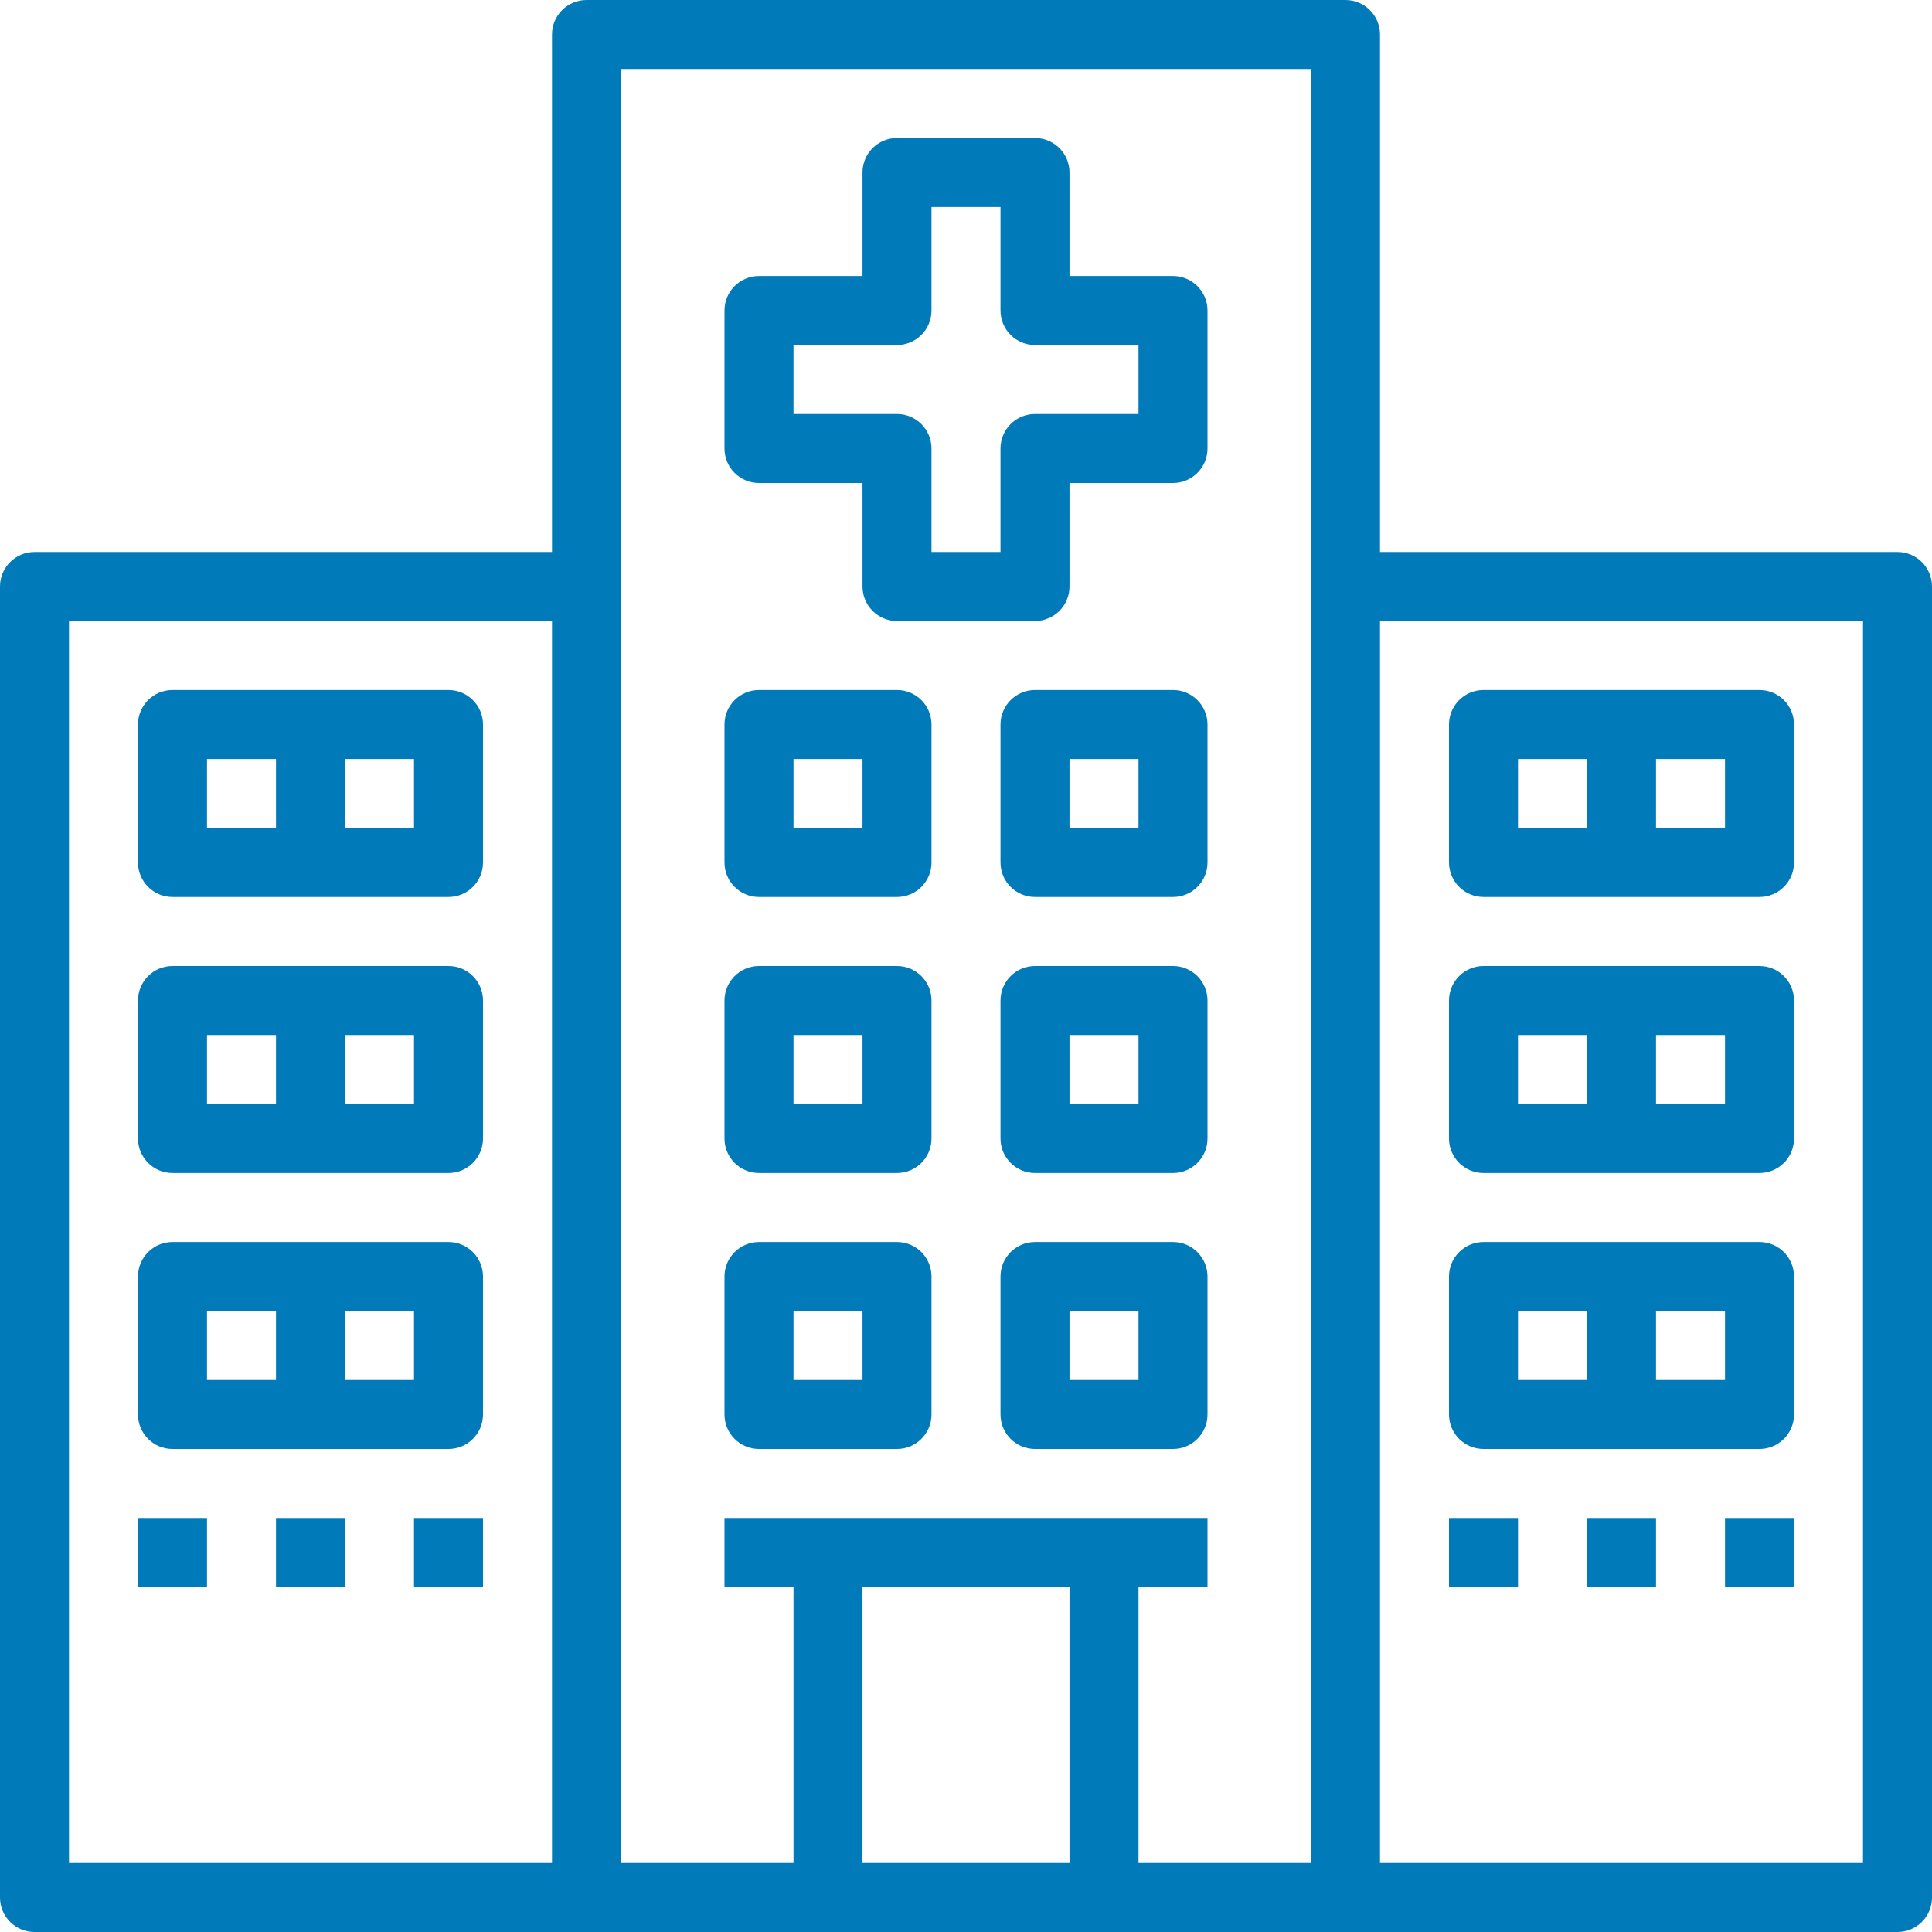 <?xml version="1.0" encoding="iso-8859-1"?>
<!-- Generator: Adobe Illustrator 19.0.0, SVG Export Plug-In . SVG Version: 6.00 Build 0)  -->
<svg xmlns="http://www.w3.org/2000/svg"  version="1.1" id="Layer_1" x="0px" y="0px" viewBox="0 0 512 512" style="enable-background:new 0 0 512 512;" xml:space="preserve" width="512px" height="512px">
<g>
	<g>
		<path d="M502.857,146.286H365.714V9.143c0-5.047-4.096-9.143-9.143-9.143H155.429c-5.047,0-9.143,4.096-9.143,9.143v137.143H9.143    c-5.047,0-9.143,4.096-9.143,9.143v347.429C0,507.904,4.096,512,9.143,512h146.286h64h73.143h64h146.286    c5.047,0,9.143-4.096,9.143-9.143V155.429C512,150.382,507.904,146.286,502.857,146.286z M146.286,493.714h-128V164.571h128    V493.714z M283.429,493.714h-54.857v-73.143h54.857V493.714z M347.429,155.429v338.286h-45.714v-73.143H320v-18.286h-27.429    h-73.143H192v18.286h18.286v73.143h-45.714V155.429V18.286h182.857V155.429z M493.714,493.714h-128V164.571h128V493.714z" fill="#007ab9"/>
	</g>
</g>
<g>
	<g>
		<path d="M118.857,182.857H45.714c-5.047,0-9.143,4.096-9.143,9.143v36.571c0,5.047,4.096,9.143,9.143,9.143h73.143    c5.047,0,9.143-4.096,9.143-9.143V192C128,186.953,123.904,182.857,118.857,182.857z M73.143,219.429H54.857v-18.286h18.286    V219.429z M109.714,219.429H91.429v-18.286h18.286V219.429z" fill="#007ab9"/>
	</g>
</g>
<g>
	<g>
		<path d="M118.857,256H45.714c-5.047,0-9.143,4.096-9.143,9.143v36.571c0,5.047,4.096,9.143,9.143,9.143h73.143    c5.047,0,9.143-4.096,9.143-9.143v-36.571C128,260.096,123.904,256,118.857,256z M73.143,292.571H54.857v-18.286h18.286V292.571z     M109.714,292.571H91.429v-18.286h18.286V292.571z" fill="#007ab9"/>
	</g>
</g>
<g>
	<g>
		<path d="M118.857,329.143H45.714c-5.047,0-9.143,4.096-9.143,9.143v36.571c0,5.047,4.096,9.143,9.143,9.143h73.143    c5.047,0,9.143-4.096,9.143-9.143v-36.571C128,333.239,123.904,329.143,118.857,329.143z M73.143,365.714H54.857v-18.286h18.286    V365.714z M109.714,365.714H91.429v-18.286h18.286V365.714z" fill="#007ab9"/>
	</g>
</g>
<g>
	<g>
		<path d="M466.286,182.857h-73.143c-5.047,0-9.143,4.096-9.143,9.143v36.571c0,5.047,4.096,9.143,9.143,9.143h73.143    c5.047,0,9.143-4.096,9.143-9.143V192C475.429,186.953,471.333,182.857,466.286,182.857z M420.571,219.429h-18.286v-18.286h18.286    V219.429z M457.143,219.429h-18.286v-18.286h18.286V219.429z" fill="#007ab9"/>
	</g>
</g>
<g>
	<g>
		<path d="M466.286,256h-73.143c-5.047,0-9.143,4.096-9.143,9.143v36.571c0,5.047,4.096,9.143,9.143,9.143h73.143    c5.047,0,9.143-4.096,9.143-9.143v-36.571C475.429,260.096,471.333,256,466.286,256z M420.571,292.571h-18.286v-18.286h18.286    V292.571z M457.143,292.571h-18.286v-18.286h18.286V292.571z" fill="#007ab9"/>
	</g>
</g>
<g>
	<g>
		<path d="M466.286,329.143h-73.143c-5.047,0-9.143,4.096-9.143,9.143v36.571c0,5.047,4.096,9.143,9.143,9.143h73.143    c5.047,0,9.143-4.096,9.143-9.143v-36.571C475.429,333.239,471.333,329.143,466.286,329.143z M420.571,365.714h-18.286v-18.286    h18.286V365.714z M457.143,365.714h-18.286v-18.286h18.286V365.714z" fill="#007ab9"/>
	</g>
</g>
<g>
	<g>
		<path d="M310.857,73.143h-27.429V45.714c0-5.047-4.096-9.143-9.143-9.143h-36.571c-5.047,0-9.143,4.096-9.143,9.143v27.429    h-27.429c-5.047,0-9.143,4.096-9.143,9.143v36.571c0,5.047,4.096,9.143,9.143,9.143h27.429v27.429    c0,5.047,4.096,9.143,9.143,9.143h36.571c5.047,0,9.143-4.096,9.143-9.143V128h27.429c5.047,0,9.143-4.096,9.143-9.143V82.286    C320,77.239,315.904,73.143,310.857,73.143z M301.714,109.714h-27.429c-5.047,0-9.143,4.096-9.143,9.143v27.429h-18.286v-27.429    c0-5.047-4.096-9.143-9.143-9.143h-27.429V91.429h27.429c5.047,0,9.143-4.096,9.143-9.143V54.857h18.286v27.429    c0,5.047,4.096,9.143,9.143,9.143h27.429V109.714z" fill="#007ab9"/>
	</g>
</g>
<g>
	<g>
		<path d="M237.714,182.857h-36.571c-5.047,0-9.143,4.096-9.143,9.143v36.571c0,5.047,4.096,9.143,9.143,9.143h36.571    c5.047,0,9.143-4.096,9.143-9.143V192C246.857,186.953,242.761,182.857,237.714,182.857z M228.571,219.429h-18.286v-18.286h18.286    V219.429z" fill="#007ab9"/>
	</g>
</g>
<g>
	<g>
		<path d="M310.857,182.857h-36.571c-5.047,0-9.143,4.096-9.143,9.143v36.571c0,5.047,4.096,9.143,9.143,9.143h36.571    c5.047,0,9.143-4.096,9.143-9.143V192C320,186.953,315.904,182.857,310.857,182.857z M301.714,219.429h-18.286v-18.286h18.286    V219.429z" fill="#007ab9"/>
	</g>
</g>
<g>
	<g>
		<path d="M237.714,256h-36.571c-5.047,0-9.143,4.096-9.143,9.143v36.571c0,5.047,4.096,9.143,9.143,9.143h36.571    c5.047,0,9.143-4.096,9.143-9.143v-36.571C246.857,260.096,242.761,256,237.714,256z M228.571,292.571h-18.286v-18.286h18.286    V292.571z" fill="#007ab9"/>
	</g>
</g>
<g>
	<g>
		<path d="M310.857,256h-36.571c-5.047,0-9.143,4.096-9.143,9.143v36.571c0,5.047,4.096,9.143,9.143,9.143h36.571    c5.047,0,9.143-4.096,9.143-9.143v-36.571C320,260.096,315.904,256,310.857,256z M301.714,292.571h-18.286v-18.286h18.286V292.571    z" fill="#007ab9"/>
	</g>
</g>
<g>
	<g>
		<path d="M237.714,329.143h-36.571c-5.047,0-9.143,4.096-9.143,9.143v36.571c0,5.047,4.096,9.143,9.143,9.143h36.571    c5.047,0,9.143-4.096,9.143-9.143v-36.571C246.857,333.239,242.761,329.143,237.714,329.143z M228.571,365.714h-18.286v-18.286    h18.286V365.714z" fill="#007ab9"/>
	</g>
</g>
<g>
	<g>
		<path d="M310.857,329.143h-36.571c-5.047,0-9.143,4.096-9.143,9.143v36.571c0,5.047,4.096,9.143,9.143,9.143h36.571    c5.047,0,9.143-4.096,9.143-9.143v-36.571C320,333.239,315.904,329.143,310.857,329.143z M301.714,365.714h-18.286v-18.286h18.286    V365.714z" fill="#007ab9"/>
	</g>
</g>
<g>
	<g>
		<rect x="36.571" y="402.286" width="18.286" height="18.286" fill="#007ab9"/>
	</g>
</g>
<g>
	<g>
		<rect x="73.143" y="402.286" width="18.286" height="18.286" fill="#007ab9"/>
	</g>
</g>
<g>
	<g>
		<rect x="109.714" y="402.286" width="18.286" height="18.286" fill="#007ab9"/>
	</g>
</g>
<g>
	<g>
		<rect x="384" y="402.286" width="18.286" height="18.286" fill="#007ab9"/>
	</g>
</g>
<g>
	<g>
		<rect x="420.571" y="402.286" width="18.286" height="18.286" fill="#007ab9"/>
	</g>
</g>
<g>
	<g>
		<rect x="457.143" y="402.286" width="18.286" height="18.286" fill="#007ab9"/>
	</g>
</g>
<g>
</g>
<g>
</g>
<g>
</g>
<g>
</g>
<g>
</g>
<g>
</g>
<g>
</g>
<g>
</g>
<g>
</g>
<g>
</g>
<g>
</g>
<g>
</g>
<g>
</g>
<g>
</g>
<g>
</g>
</svg>
